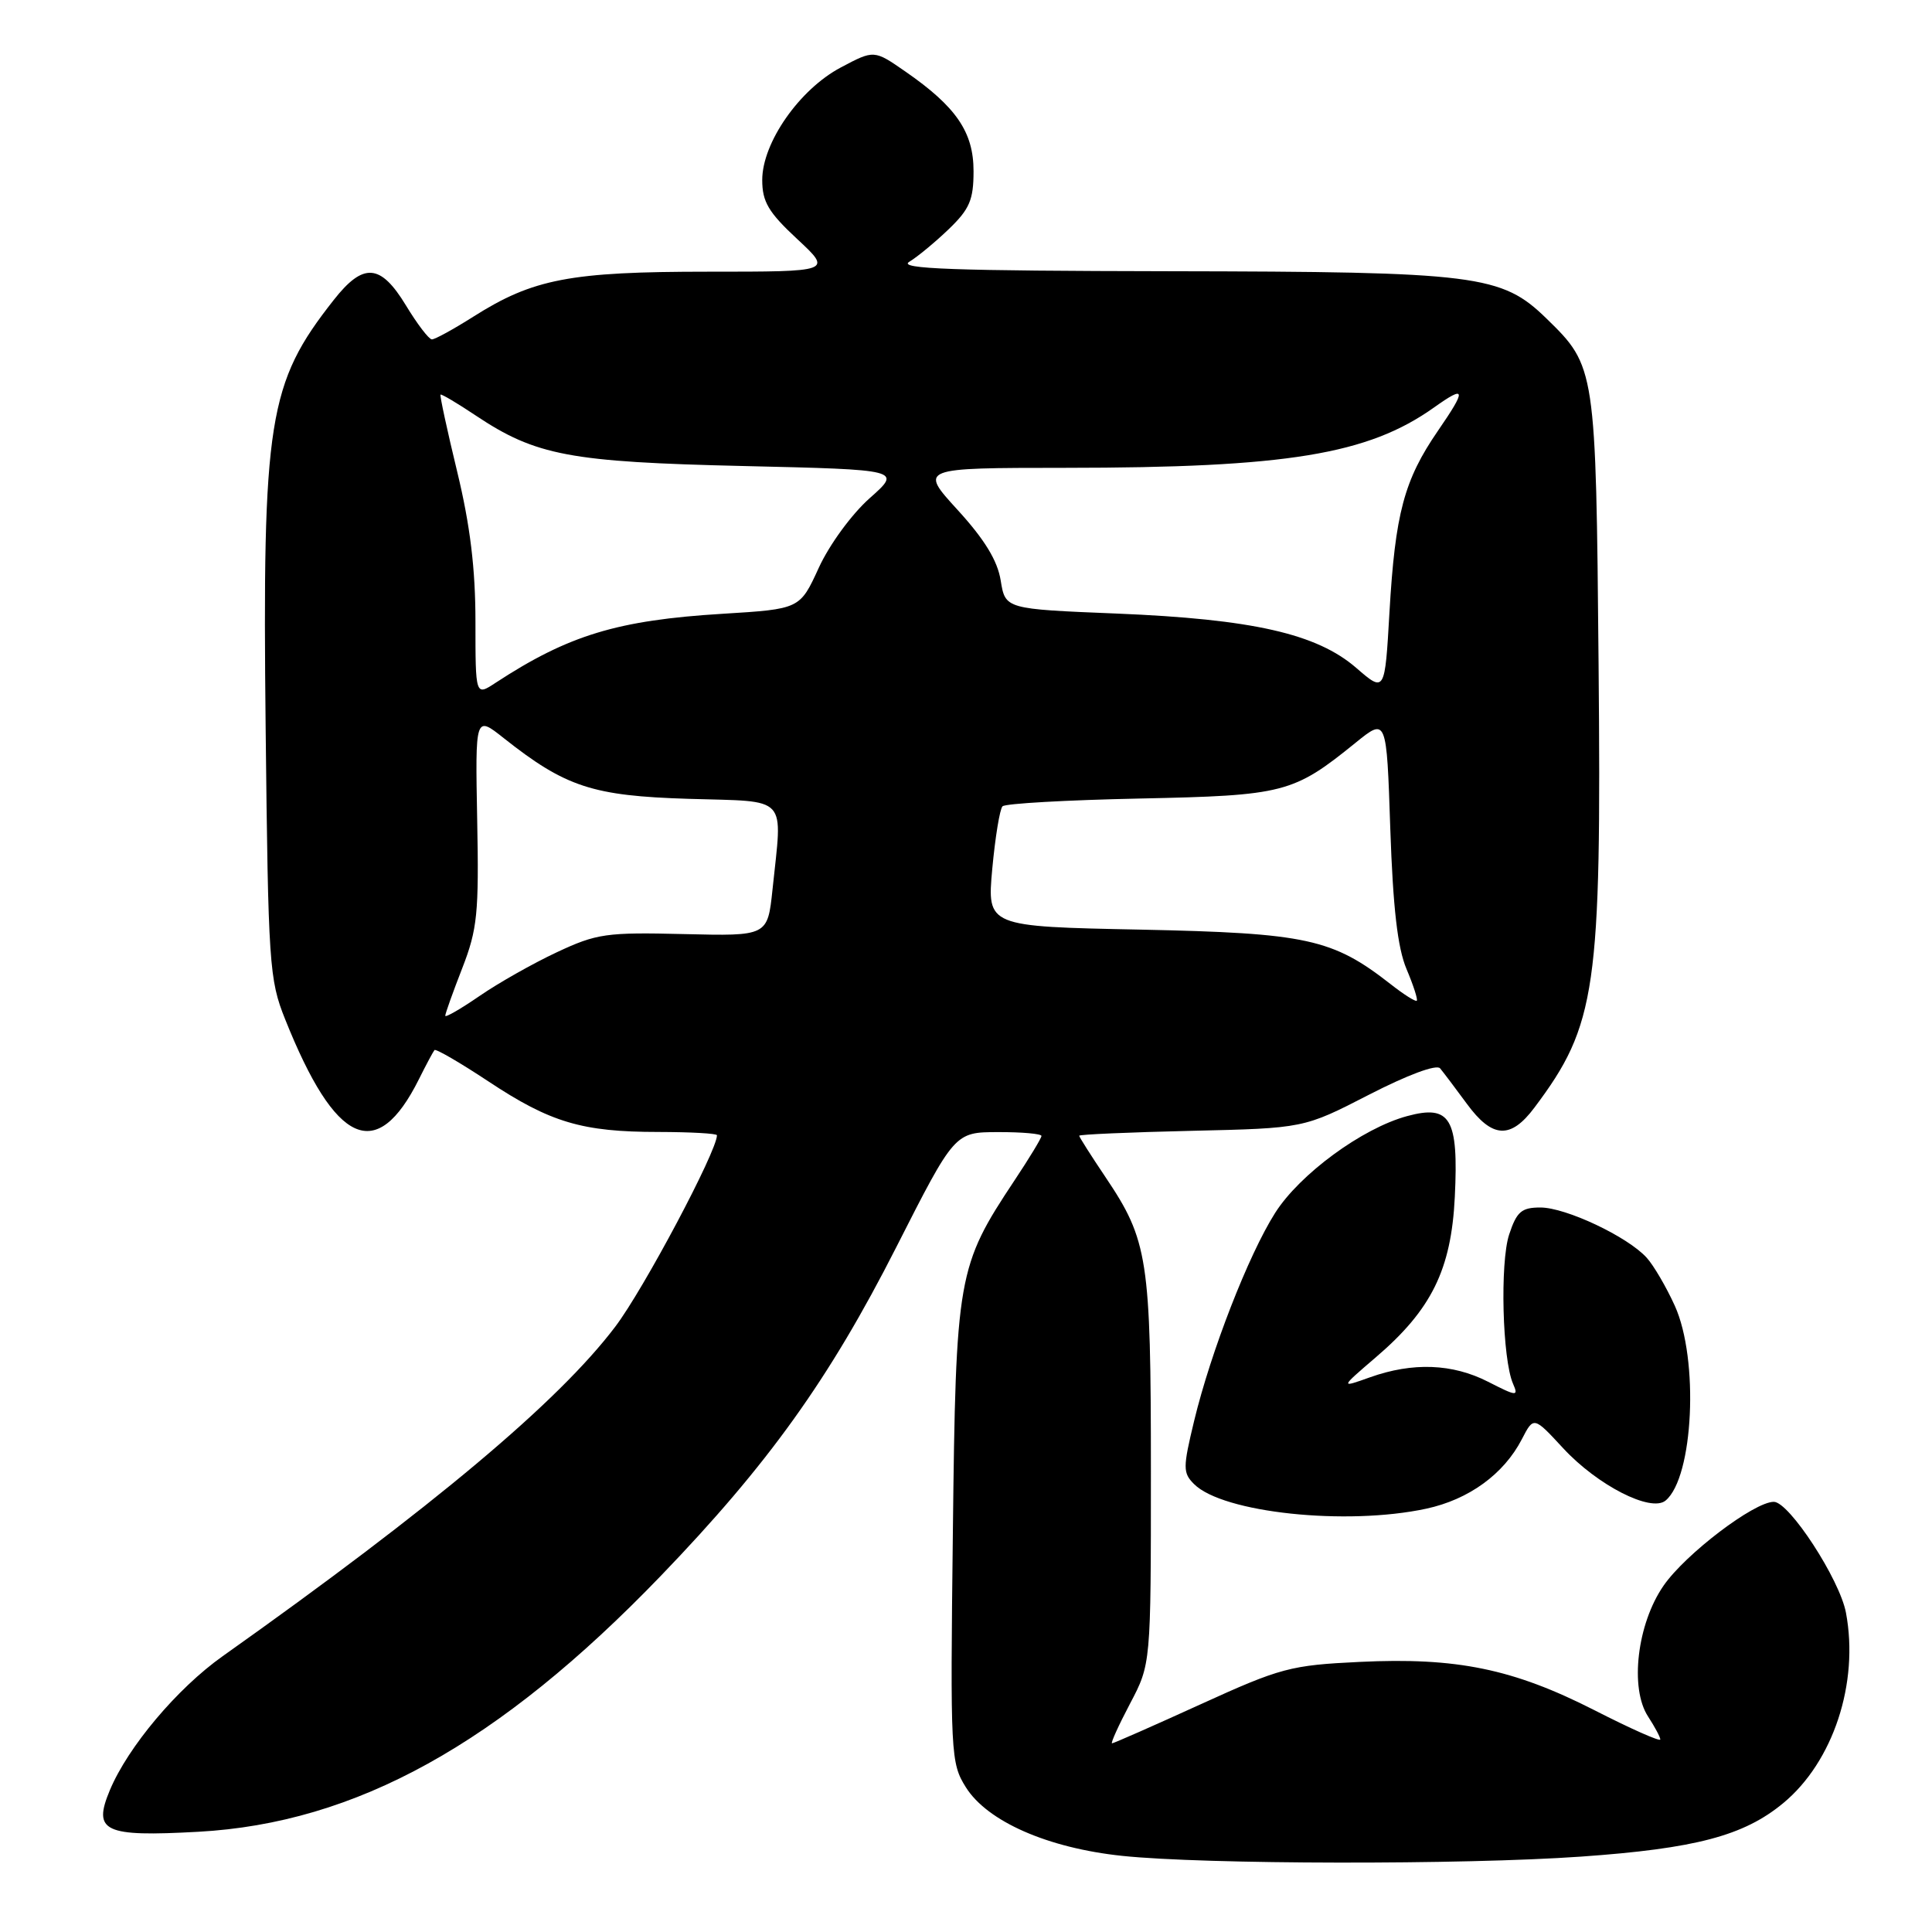 <?xml version="1.0" encoding="UTF-8" standalone="no"?>
<!DOCTYPE svg PUBLIC "-//W3C//DTD SVG 1.1//EN" "http://www.w3.org/Graphics/SVG/1.1/DTD/svg11.dtd" >
<svg xmlns="http://www.w3.org/2000/svg" xmlns:xlink="http://www.w3.org/1999/xlink" version="1.1" viewBox="0 0 256 256">
 <g >
 <path fill="currentColor"
d=" M 209.50 246.01 C 224.67 244.94 231.06 243.25 236.28 238.93 C 242.91 233.45 246.35 223.01 244.60 213.70 C 243.78 209.29 237.08 199.00 235.04 199.00 C 232.43 199.00 223.33 205.91 220.43 210.11 C 216.93 215.16 215.92 223.70 218.38 227.45 C 219.27 228.82 220.00 230.18 220.00 230.49 C 220.00 230.81 216.06 229.06 211.25 226.60 C 200.50 221.13 193.01 219.59 180.18 220.21 C 171.00 220.65 169.70 220.99 159.06 225.84 C 152.83 228.68 147.56 231.00 147.35 231.00 C 147.14 231.00 148.21 228.64 149.73 225.75 C 152.50 220.50 152.50 220.50 152.50 195.00 C 152.50 166.80 152.12 164.36 146.48 155.97 C 144.57 153.13 143.00 150.66 143.00 150.49 C 143.00 150.32 149.69 150.03 157.88 149.84 C 172.76 149.50 172.76 149.50 181.39 145.06 C 186.51 142.43 190.34 141.00 190.82 141.56 C 191.25 142.08 192.85 144.19 194.36 146.25 C 197.73 150.85 200.16 150.99 203.33 146.75 C 211.53 135.82 212.21 131.10 211.82 88.00 C 211.47 48.79 211.43 48.55 204.93 42.22 C 198.96 36.40 195.80 36.01 155.07 35.94 C 126.32 35.89 118.92 35.63 120.48 34.69 C 121.56 34.04 123.93 32.08 125.73 30.35 C 128.48 27.70 129.00 26.48 129.00 22.68 C 129.00 17.50 126.71 14.15 119.97 9.48 C 115.82 6.60 115.82 6.60 111.41 8.94 C 105.93 11.84 101.00 18.91 101.00 23.85 C 101.00 26.74 101.82 28.13 105.64 31.68 C 110.28 36.00 110.28 36.00 93.82 36.00 C 75.54 36.00 70.64 36.94 62.72 41.96 C 60.08 43.63 57.61 44.99 57.22 44.97 C 56.82 44.95 55.28 42.93 53.79 40.47 C 50.42 34.92 48.15 34.75 44.22 39.75 C 35.52 50.80 34.76 55.60 35.20 96.50 C 35.54 127.79 35.67 129.79 37.78 135.05 C 44.46 151.77 49.91 154.22 55.51 143.00 C 56.47 141.07 57.40 139.34 57.57 139.14 C 57.75 138.94 60.95 140.80 64.70 143.28 C 72.93 148.74 77.13 149.99 87.25 149.99 C 91.51 150.00 95.00 150.19 95.00 150.43 C 95.00 152.54 85.28 170.85 81.52 175.80 C 73.99 185.75 57.39 199.68 29.51 219.45 C 23.48 223.72 16.96 231.47 14.56 237.20 C 12.26 242.70 13.76 243.41 26.27 242.72 C 47.17 241.57 66.09 231.10 87.55 208.82 C 101.79 194.03 109.89 182.73 118.76 165.26 C 126.50 150.02 126.50 150.02 132.25 150.01 C 135.41 150.00 138.00 150.23 138.00 150.52 C 138.00 150.80 136.41 153.43 134.46 156.36 C 126.86 167.81 126.65 168.97 126.26 203.00 C 125.91 232.47 125.97 233.61 127.98 236.82 C 130.82 241.35 138.82 244.87 148.68 245.91 C 159.55 247.06 193.89 247.11 209.50 246.01 Z  M 188.98 199.91 C 194.62 198.70 199.26 195.33 201.65 190.71 C 203.22 187.67 203.22 187.67 207.12 191.89 C 211.67 196.81 218.76 200.44 220.70 198.83 C 224.40 195.76 225.14 180.12 221.92 173.02 C 220.80 170.55 219.13 167.69 218.20 166.66 C 215.68 163.87 207.49 160.00 204.11 160.00 C 201.61 160.00 200.97 160.55 199.97 163.58 C 198.74 167.33 199.07 180.09 200.48 183.34 C 201.23 185.06 201.00 185.04 197.18 183.09 C 192.46 180.68 187.20 180.48 181.53 182.50 C 177.56 183.92 177.56 183.92 182.28 179.87 C 189.68 173.55 192.30 168.24 192.77 158.59 C 193.28 148.18 192.19 146.33 186.45 147.89 C 180.50 149.50 172.22 155.58 168.96 160.72 C 165.43 166.28 160.44 179.11 158.23 188.27 C 156.73 194.50 156.73 195.16 158.22 196.65 C 162.02 200.45 178.37 202.19 188.98 199.91 Z  M 59.00 134.59 C 59.00 134.30 60.01 131.47 61.25 128.29 C 63.26 123.12 63.47 121.01 63.23 108.65 C 62.97 94.81 62.97 94.81 66.73 97.79 C 74.94 104.29 78.52 105.46 91.25 105.85 C 104.66 106.26 103.68 105.20 102.36 117.88 C 101.71 124.04 101.71 124.04 90.61 123.77 C 80.34 123.52 79.07 123.70 73.78 126.18 C 70.64 127.65 66.02 130.26 63.53 131.98 C 61.04 133.69 59.00 134.87 59.00 134.59 Z  M 184.27 130.41 C 176.56 124.38 173.16 123.64 151.14 123.18 C 130.79 122.77 130.79 122.77 131.48 115.13 C 131.87 110.93 132.48 107.20 132.84 106.84 C 133.20 106.47 141.38 106.01 151.00 105.81 C 170.17 105.41 171.36 105.11 179.62 98.42 C 183.73 95.09 183.73 95.09 184.22 109.79 C 184.58 120.32 185.19 125.61 186.37 128.40 C 187.28 130.55 187.89 132.44 187.73 132.60 C 187.57 132.76 186.01 131.78 184.27 130.41 Z  M 63.00 82.37 C 63.00 75.36 62.30 69.60 60.58 62.50 C 59.25 57.01 58.26 52.41 58.37 52.29 C 58.49 52.18 60.59 53.42 63.04 55.06 C 71.00 60.37 75.52 61.22 98.50 61.75 C 119.49 62.24 119.49 62.24 115.24 66.01 C 112.86 68.12 109.89 72.18 108.49 75.24 C 105.99 80.70 105.99 80.70 95.75 81.33 C 81.81 82.18 75.32 84.16 65.66 90.48 C 63.00 92.23 63.00 92.23 63.00 82.37 Z  M 179.71 88.50 C 174.48 83.97 165.97 82.04 147.97 81.30 C 133.21 80.70 133.21 80.70 132.60 76.93 C 132.18 74.29 130.47 71.49 126.90 67.58 C 121.80 62.00 121.80 62.00 141.15 61.99 C 170.53 61.98 181.26 60.22 190.02 53.99 C 194.26 50.97 194.35 51.54 190.53 57.09 C 186.05 63.61 184.87 68.02 184.11 81.14 C 183.50 91.78 183.50 91.78 179.71 88.50 Z "/>
</g>
</svg>